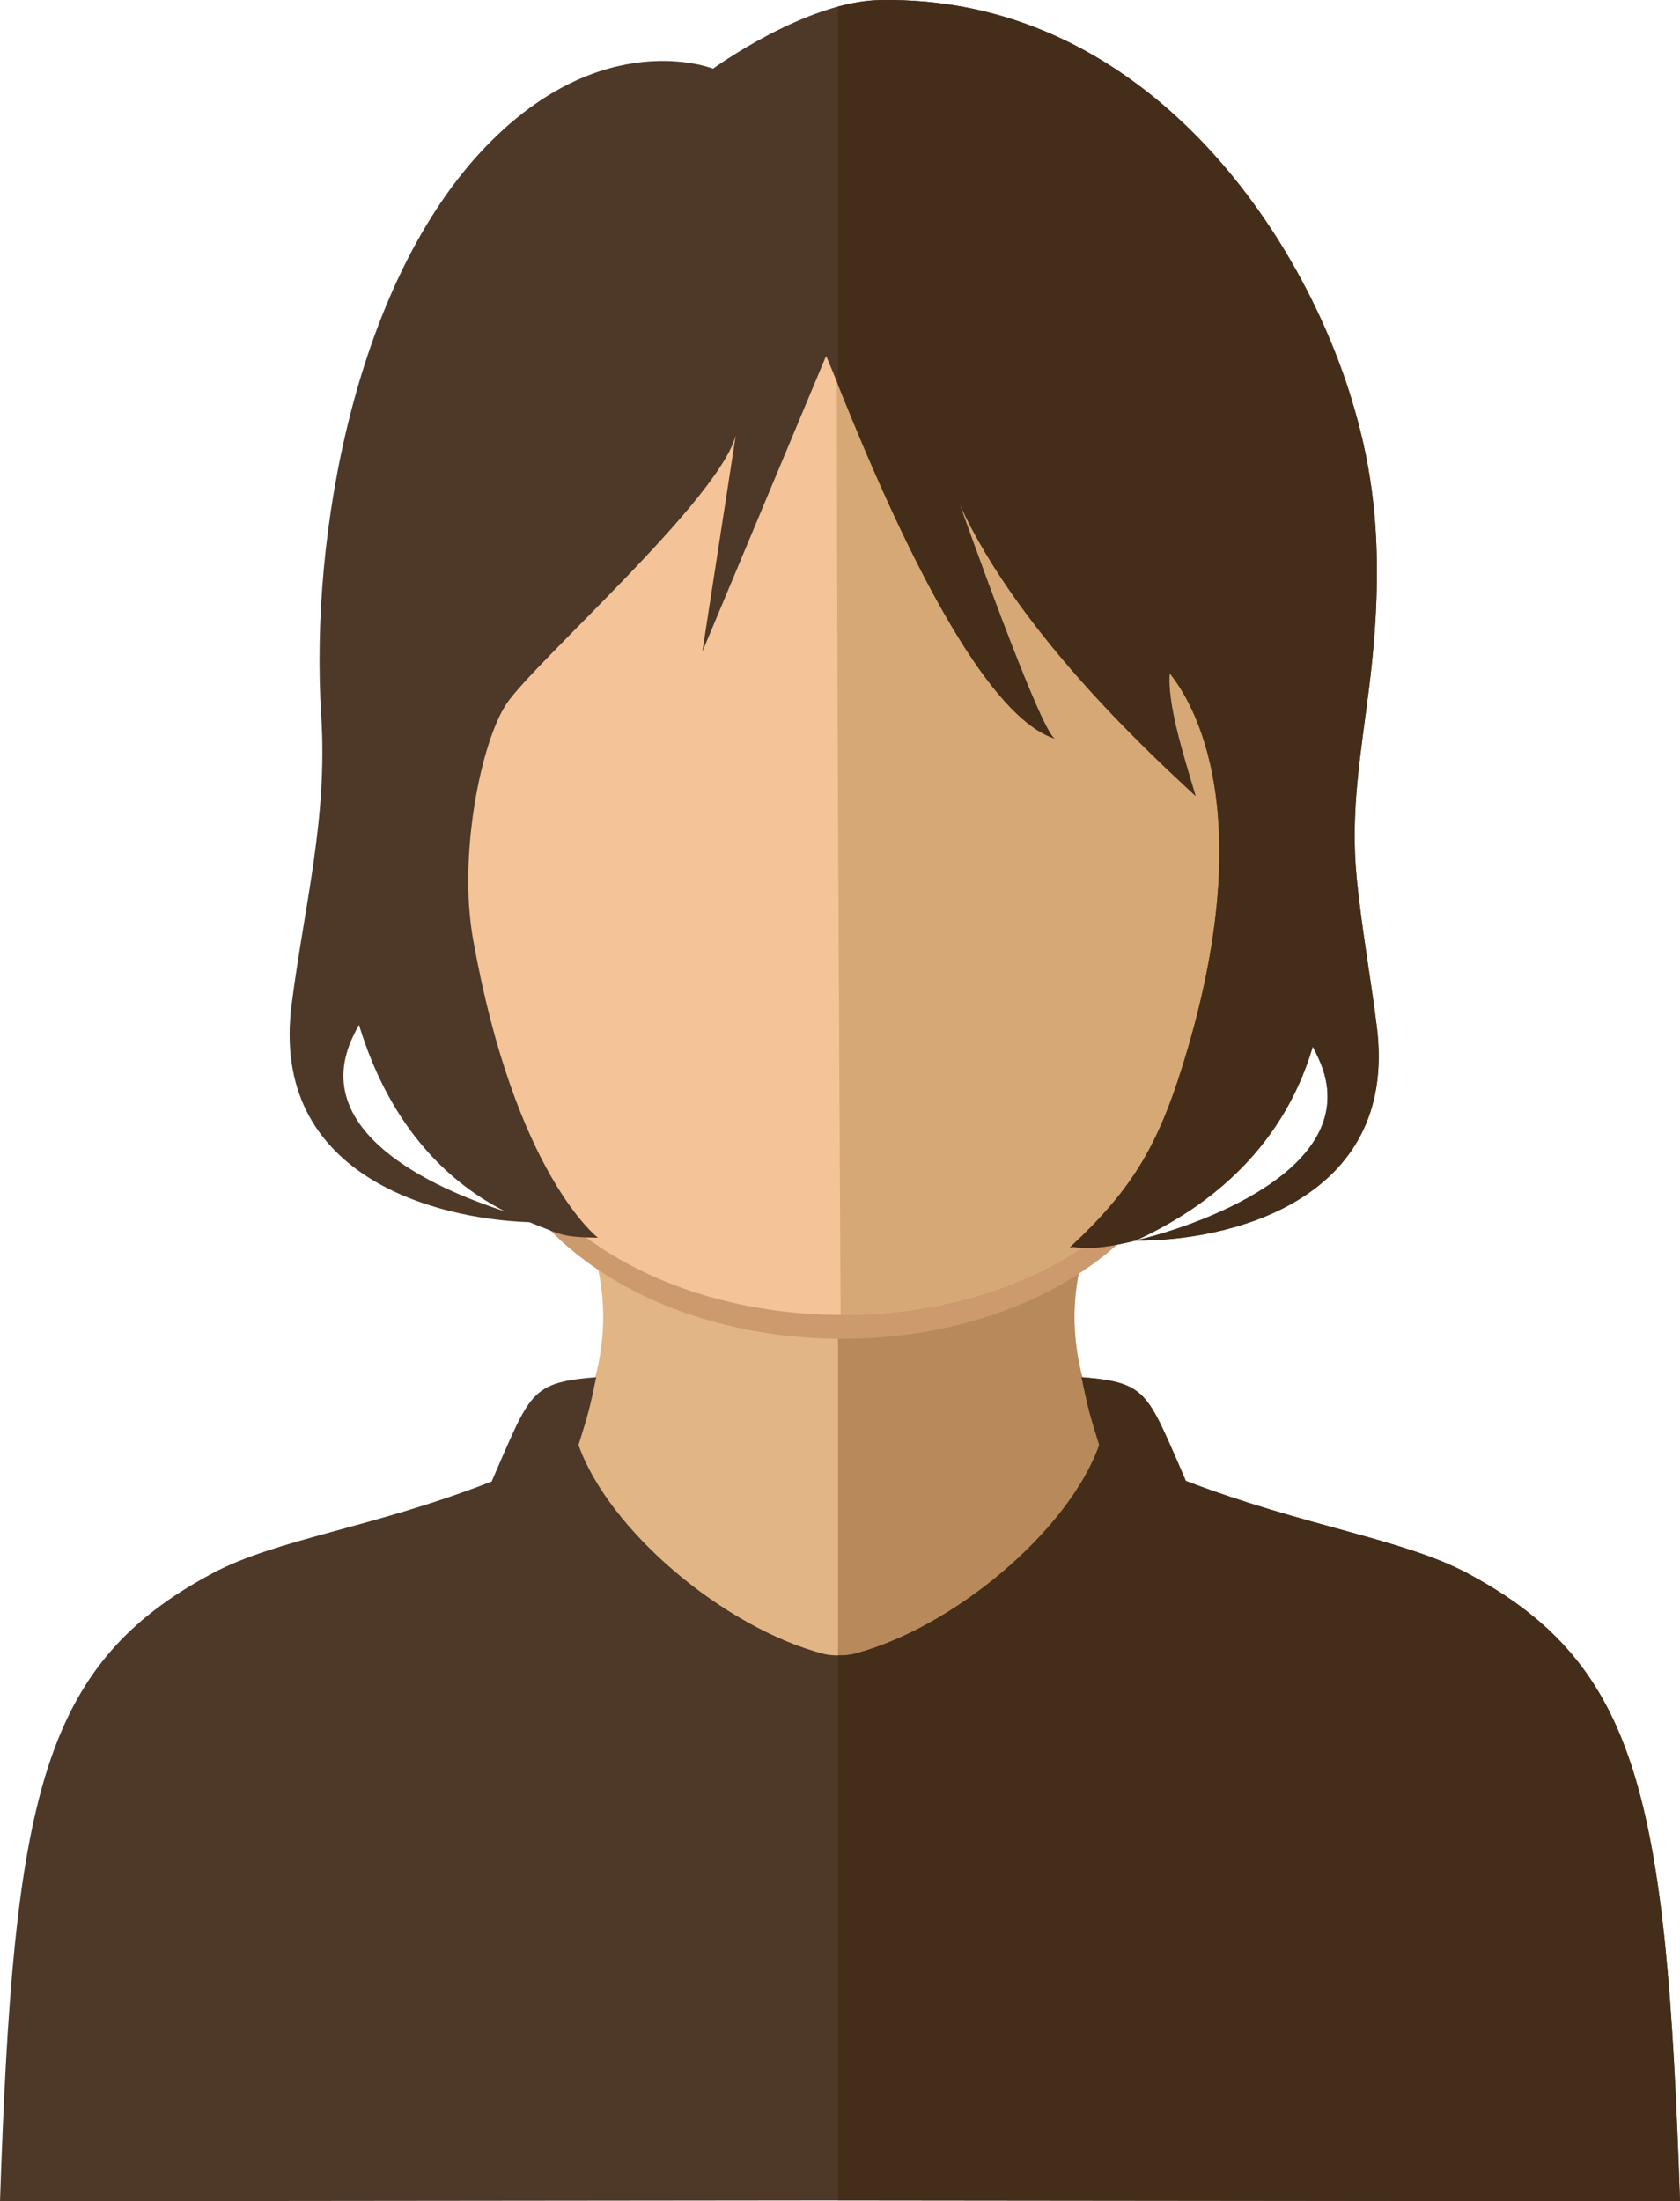 <!-- Generator: Adobe Illustrator 21.1.0, SVG Export Plug-In  -->
<svg version="1.1"
	 xmlns="http://www.w3.org/2000/svg" xmlns:xlink="http://www.w3.org/1999/xlink" xmlns:a="http://ns.adobe.com/AdobeSVGViewerExtensions/3.0/"
	 x="0px" y="0px" width="545.488px" height="714.462px" viewBox="0 0 545.488 714.462"
	 style="enable-background:new 0 0 545.488 714.462;" xml:space="preserve">
<style type="text/css">
	.st0{fill:#E2B585;}
	.st1{fill:#B88A5B;}
	.st2{fill:#4E3827;}
	.st3{fill:#442E1A;}
	.st4{fill:#CD9A6E;}
	.st5{fill:#F5C398;}
	.st6{fill:#D6A875;}
</style>
<defs>
</defs>
<g>
	<path class="st0" d="M389.074,504.702c-77.256-73.154-19.375-129.504-19.375-129.504c-24.798,17.905-65.238,22.549-95.736,19.218
		v-0.376c-0.531,0.069-1.062,0.128-1.594,0.191c-0.53-0.063-1.062-0.122-1.592-0.191v0.376
		c-30.499,3.331-70.938-1.313-95.737-19.218c0,0,57.88,56.35-19.376,129.504c-42.88,40.605,38.702,61.874,116.704,58.028
		C350.372,566.575,431.954,545.306,389.074,504.702z"/>
	<path class="st1" d="M389.074,504.702c-77.256-73.154-19.375-129.504-19.375-129.504c-24.798,17.905-65.238,22.549-95.736,19.218
		v-0.376c-0.531,0.069-1.062,0.128-1.594,0.191c-0.091-0.011-0.181-0.022-0.272-0.032v168.545c0.091-0.004,0.181-0.008,0.272-0.013
		C350.372,566.575,431.954,545.306,389.074,504.702z"/>
	<path class="st2" d="M476.429,510.603c-20.907-11.131-52.682-15.149-91.389-29.942c-1.242-2.904-5.633-13.131-7.797-17.633
		c-5.981-12.439-9.947-14.803-26.073-16.026c2.32,10.932,2.47,11.439,5.75,22.007c-9.83,27.703-47.155,59.298-79.611,67.792
		c-2.517,0.658-7.293,0.671-9.858,0c-32.456-8.494-69.782-40.089-79.611-67.792c3.28-10.568,3.429-11.075,5.75-22.007
		c-16.126,1.223-20.093,3.587-26.073,16.026c-2.211,4.597-6.746,15.173-7.874,17.812c-38.46,15.023-69.669,18.628-90.583,29.762
		C13.065,540.416,4.369,584.26,0,714.462l272.744-0.286l272.744,0.286C541.119,584.26,532.423,540.416,476.429,510.603z"/>
	<path class="st3" d="M476.429,510.603c-20.907-11.131-52.682-15.149-91.389-29.942c-1.242-2.904-5.633-13.131-7.797-17.633
		c-5.981-12.439-9.947-14.803-26.073-16.026c2.32,10.932,2.47,11.439,5.75,22.007c-9.83,27.703-47.155,59.298-79.611,67.792
		c-1.328,0.347-3.283,0.513-5.212,0.495v176.88l0.647,0l272.744,0.286C541.119,584.26,532.423,540.416,476.429,510.603z"/>
	<path class="st4" d="M273.397,41.565c-0.23-0.008-1.146-0.009-1.376,0C170.67,45.314,165.58,119.982,140.694,191.862l7.146,104.686
		c0.097,11.401,4.693,27.897,4.693,37.773c0,132.917,240.799,134.282,240.799,0c0-9.876,4.149-26.372,4.245-37.773l7.146-104.686
		C378.936,119.982,375.937,44.61,273.397,41.565z"/>
	<path class="st5" d="M273.397,33.827c-0.23-0.008-1.146-0.009-1.376,0C170.67,37.575,165.58,112.244,140.694,184.123l7.146,104.686
		c0.097,11.401,4.693,27.897,4.693,37.773c0,132.917,240.799,134.282,240.799,0c0-9.876,4.149-26.372,4.245-37.773l7.146-104.686
		C378.936,112.244,375.937,36.871,273.397,33.827z"/>
	<path class="st6" d="M273.4,33.827c-0.23-0.008-1.146-0.009-1.376,0c-0.895,102.169,0.47,294.633,0.912,392.956
		c60.2,0.171,120.4-33.059,120.4-100.199c0-9.876,4.149-26.372,4.245-37.773l7.146-104.686
		C378.939,112.244,375.94,36.871,273.4,33.827z"/>
	<path class="st2" d="M447.06,333.308c-1.945-15.631-5.035-32.675-6.552-48.382c-2.08-21.536,1.242-39.473,4.012-61.568
		c5.653-45.093,1.148-71.539-5.757-94.071C421.557,73.144,369.957-1.647,285.566,0.028c-24.111,0.48-54.045,22.254-54.045,22.254
		s-35.764-14.306-73.912,25.432c-42.044,43.795-57.06,125.673-53.314,184.425c2.15,33.726-5.428,61.318-9.613,93.952
		c-7.094,55.304,46.05,69.506,77.194,70.593c10.556,4.057,10.226,4.845,22.269,5.036c0,0-26.887-20.44-40.552-96.919
		c-4.888-27.357,2.649-64.164,10.897-76.425c9.171-13.637,68.926-66.08,74.417-87.111l-10.855,70.251l40.157-95.947
		c2.738,4.571,41.799,113.937,74.359,124.197c-4.579-1.442-30.995-76.224-30.995-76.224c19.77,43.579,66.159,84.947,76.608,94.794
		c-3.6-12.271-9.263-29.565-8.399-39.88c1.729,2.642,31.195,34.971,6,121.48c-9.029,31.001-17.398,45.401-38.463,65.011
		c1.776-0.901,4.867,1.865,21.442-2.317C397.286,402.96,454.193,390.663,447.06,333.308z M163.938,393.153
		c-24.3-7.762-63.665-26.228-49.396-56.58c0.652-1.388,1.323-2.701,2.007-3.958C127.111,367.266,146.959,384.539,163.938,393.153z
		 M368.89,402.571c20.614-9.448,46.957-27.653,57.366-62.861c0.651,1.233,1.289,2.521,1.91,3.883
		C444.66,379.775,385.815,398.741,368.89,402.571z"/>
	<path class="st3" d="M447.06,333.308c-1.945-15.631-5.035-32.675-6.552-48.382c-2.08-21.536,1.242-39.473,4.012-61.568
		c5.653-45.093,1.148-71.539-5.757-94.071C421.557,73.144,369.957-1.647,285.566,0.028c-4.37,0.087-8.93,0.876-13.469,2.105v122.742
		c11.104,27.53,43.086,106.262,70.472,114.891c-4.579-1.442-30.995-76.224-30.995-76.224c19.77,43.579,66.159,84.947,76.608,94.794
		c-3.6-12.271-9.263-29.565-8.399-39.88c1.729,2.642,31.195,34.971,6,121.48c-9.029,31.001-17.398,45.401-38.463,65.011
		c1.776-0.901,4.867,1.865,21.442-2.317C397.286,402.96,454.193,390.663,447.06,333.308z M368.89,402.571
		c20.614-9.448,46.957-27.653,57.366-62.861c0.651,1.233,1.289,2.521,1.91,3.883C444.66,379.775,385.815,398.741,368.89,402.571z"/>
</g>
</svg>